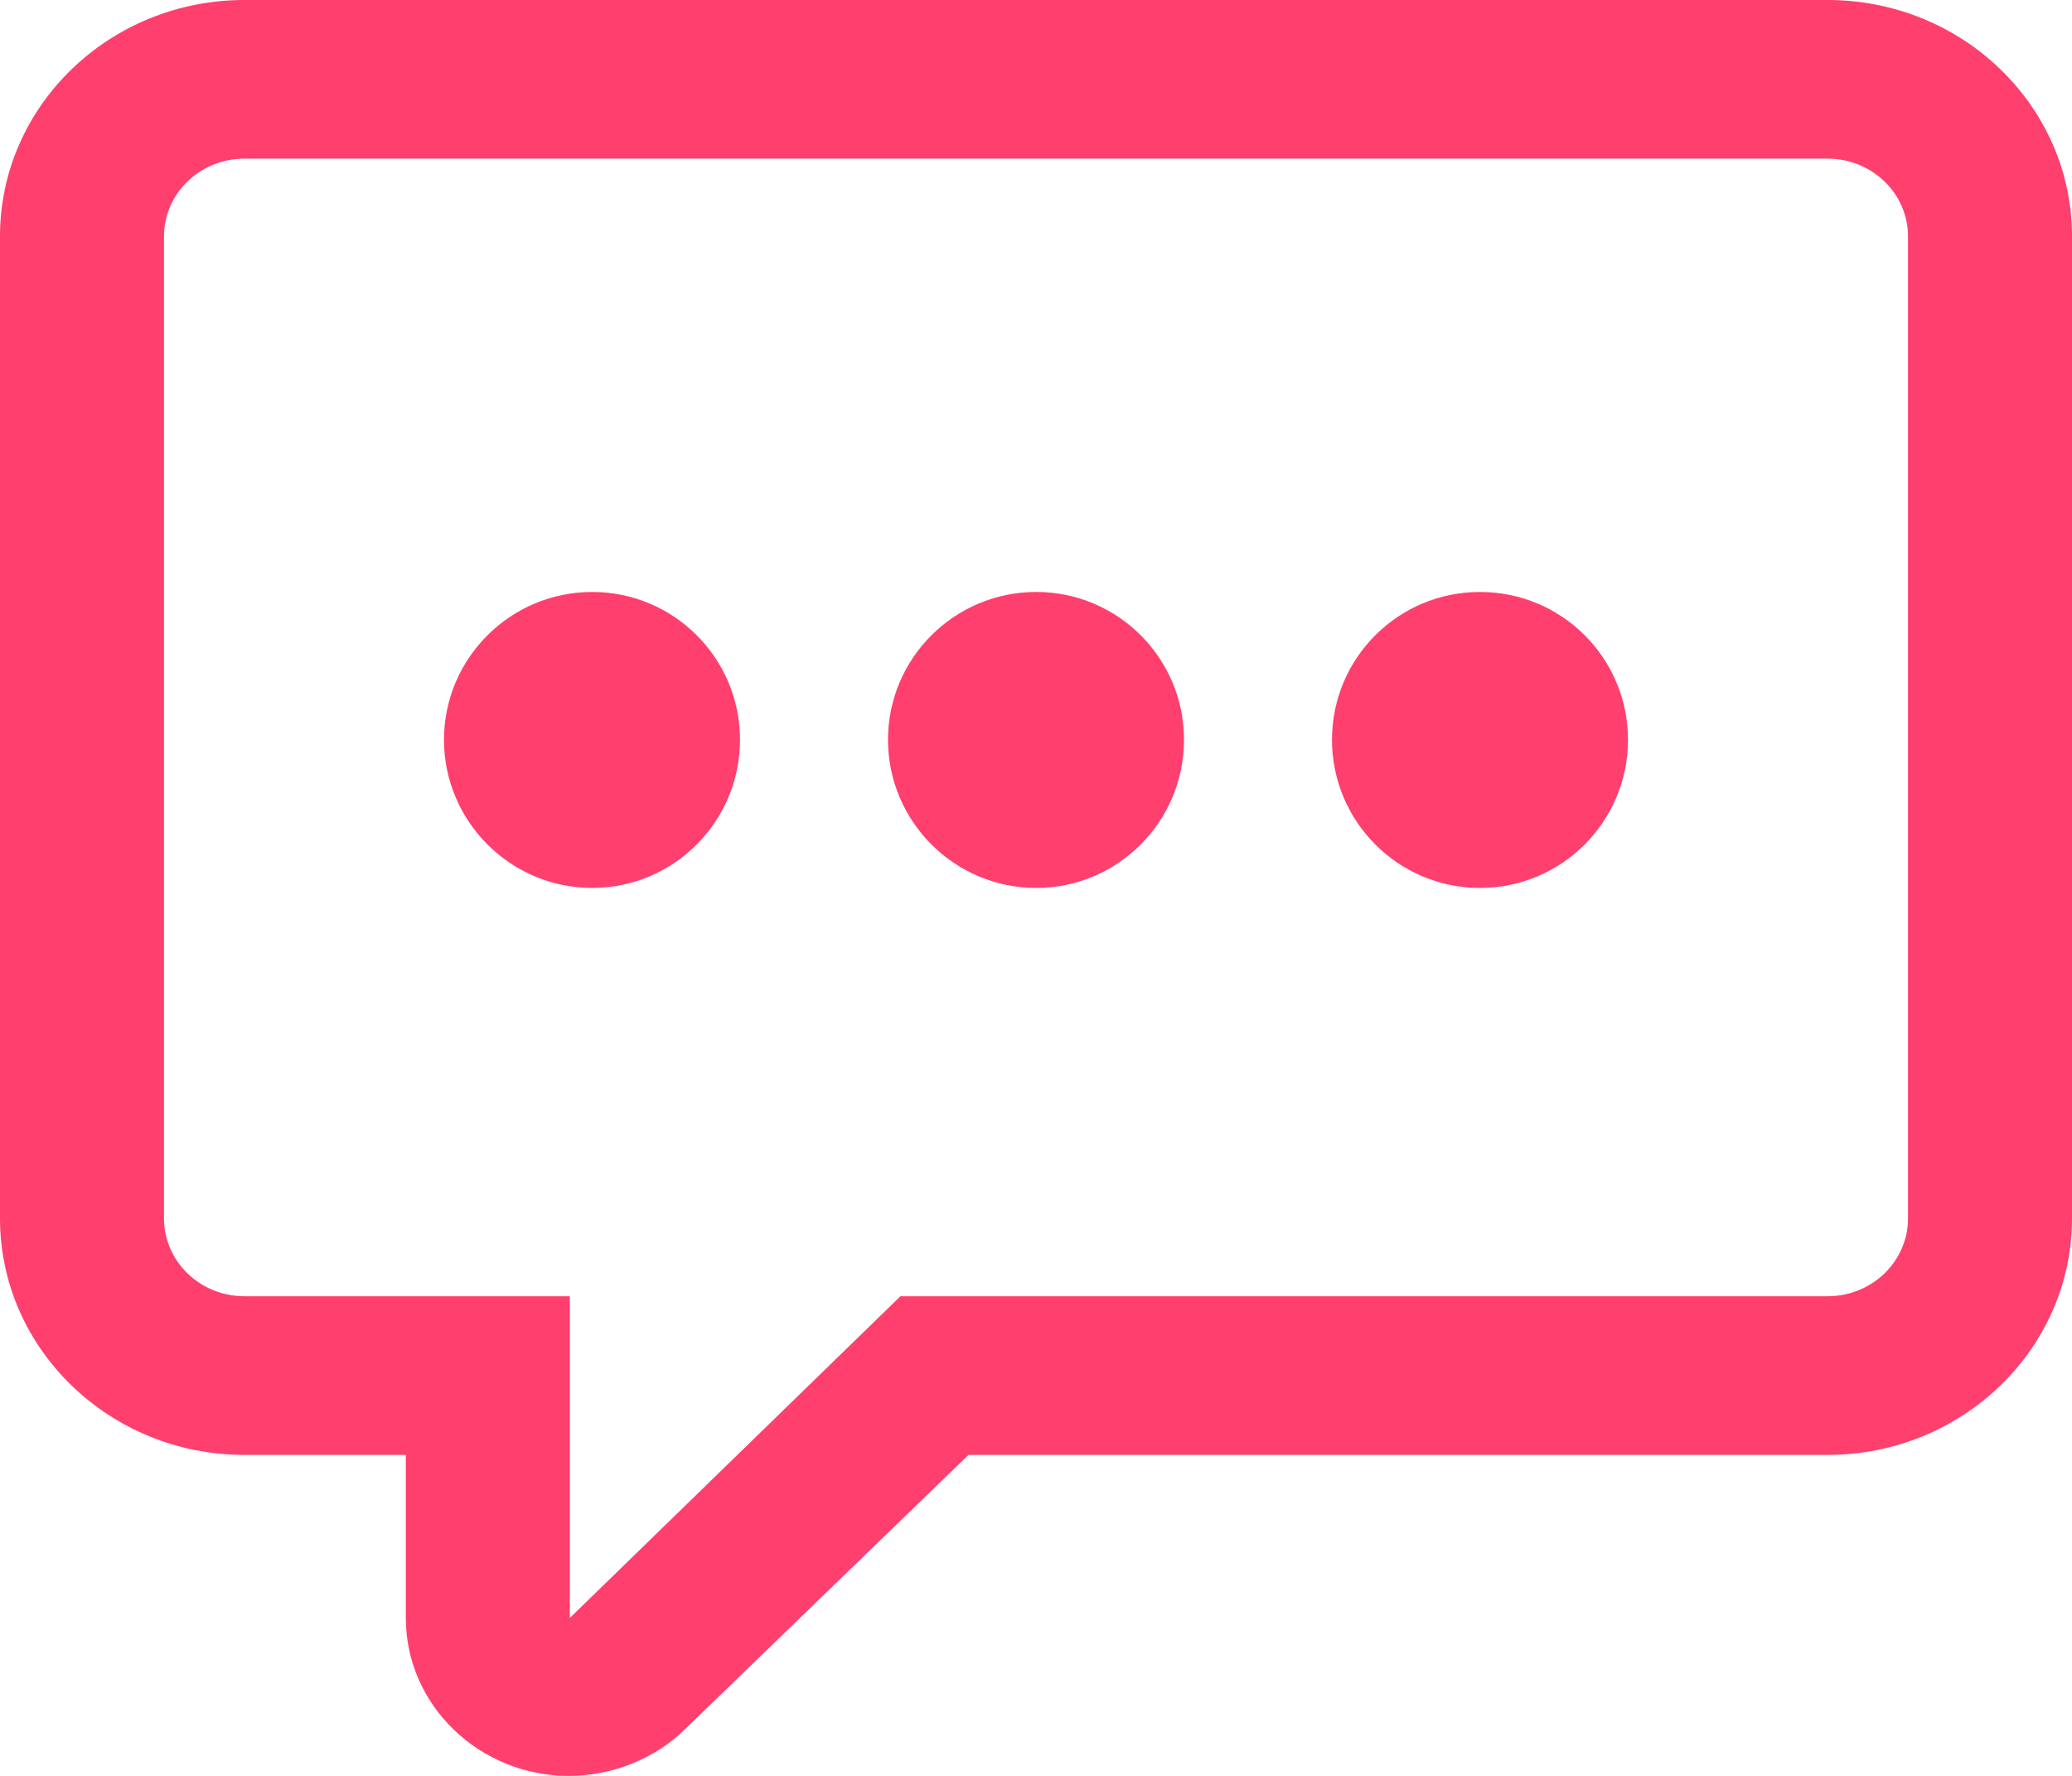 <?xml version="1.0" encoding="UTF-8"?>
<svg width="14px" height="12px" viewBox="0 0 14 12" version="1.1" xmlns="http://www.w3.org/2000/svg" xmlns:xlink="http://www.w3.org/1999/xlink">
    <!-- Generator: Sketch 47.1 (45422) - http://www.bohemiancoding.com/sketch -->
    <title>Combined Shape</title>
    <desc>Created with Sketch.</desc>
    <defs></defs>
    <g id="Welcome" stroke="none" stroke-width="1" fill="none" fill-rule="evenodd">
        <g id="Article/Desktop" transform="translate(-843, -3464)" fill="#FF3F6E">
            <g id="Related-Posts" transform="translate(0, 3412)">
                <g id="Next-Post" transform="translate(648, 5)">
                    <g id="Data" transform="translate(40, 40)">
                        <g id="Page-1" transform="translate(155, 7)">
                            <path d="M12.892,8.233 C12.892,8.523 12.649,8.759 12.349,8.759 L6.084,8.759 L3.85,10.933 L3.85,8.759 L1.651,8.759 C1.351,8.759 1.108,8.523 1.108,8.233 L1.108,1.597 C1.108,1.308 1.351,1.072 1.651,1.072 L12.349,1.072 C12.649,1.072 12.892,1.308 12.892,1.597 L12.892,8.233 Z M12.349,0 C13.26,0 14,0.716 14,1.597 L14,8.233 C14,9.114 13.26,9.831 12.349,9.831 L6.544,9.831 L4.629,11.684 C4.428,11.882 4.14,12 3.844,12 C3.237,12 2.742,11.521 2.742,10.933 L2.742,9.831 L1.651,9.831 C0.74,9.831 0,9.114 0,8.233 L0,1.597 C0,0.716 0.74,0 1.651,0 L12.349,0 Z M5,4.999 C5,4.447 4.553,4 4.001,4 C3.45,4 3,4.447 3,4.999 C3,5.551 3.45,6 4.001,6 C4.553,6 5,5.551 5,4.999 Z M8,4.999 C8,4.447 7.553,4 7.001,4 C6.45,4 6,4.447 6,4.999 C6,5.551 6.45,6 7.001,6 C7.553,6 8,5.551 8,4.999 Z M11,4.999 C11,4.447 10.553,4 10,4 C9.447,4 9,4.447 9,4.999 C9,5.551 9.447,6 10,6 C10.553,6 11,5.551 11,4.999 Z" id="Combined-Shape"></path>
                        </g>
                    </g>
                </g>
            </g>
        </g>
    </g>
</svg>